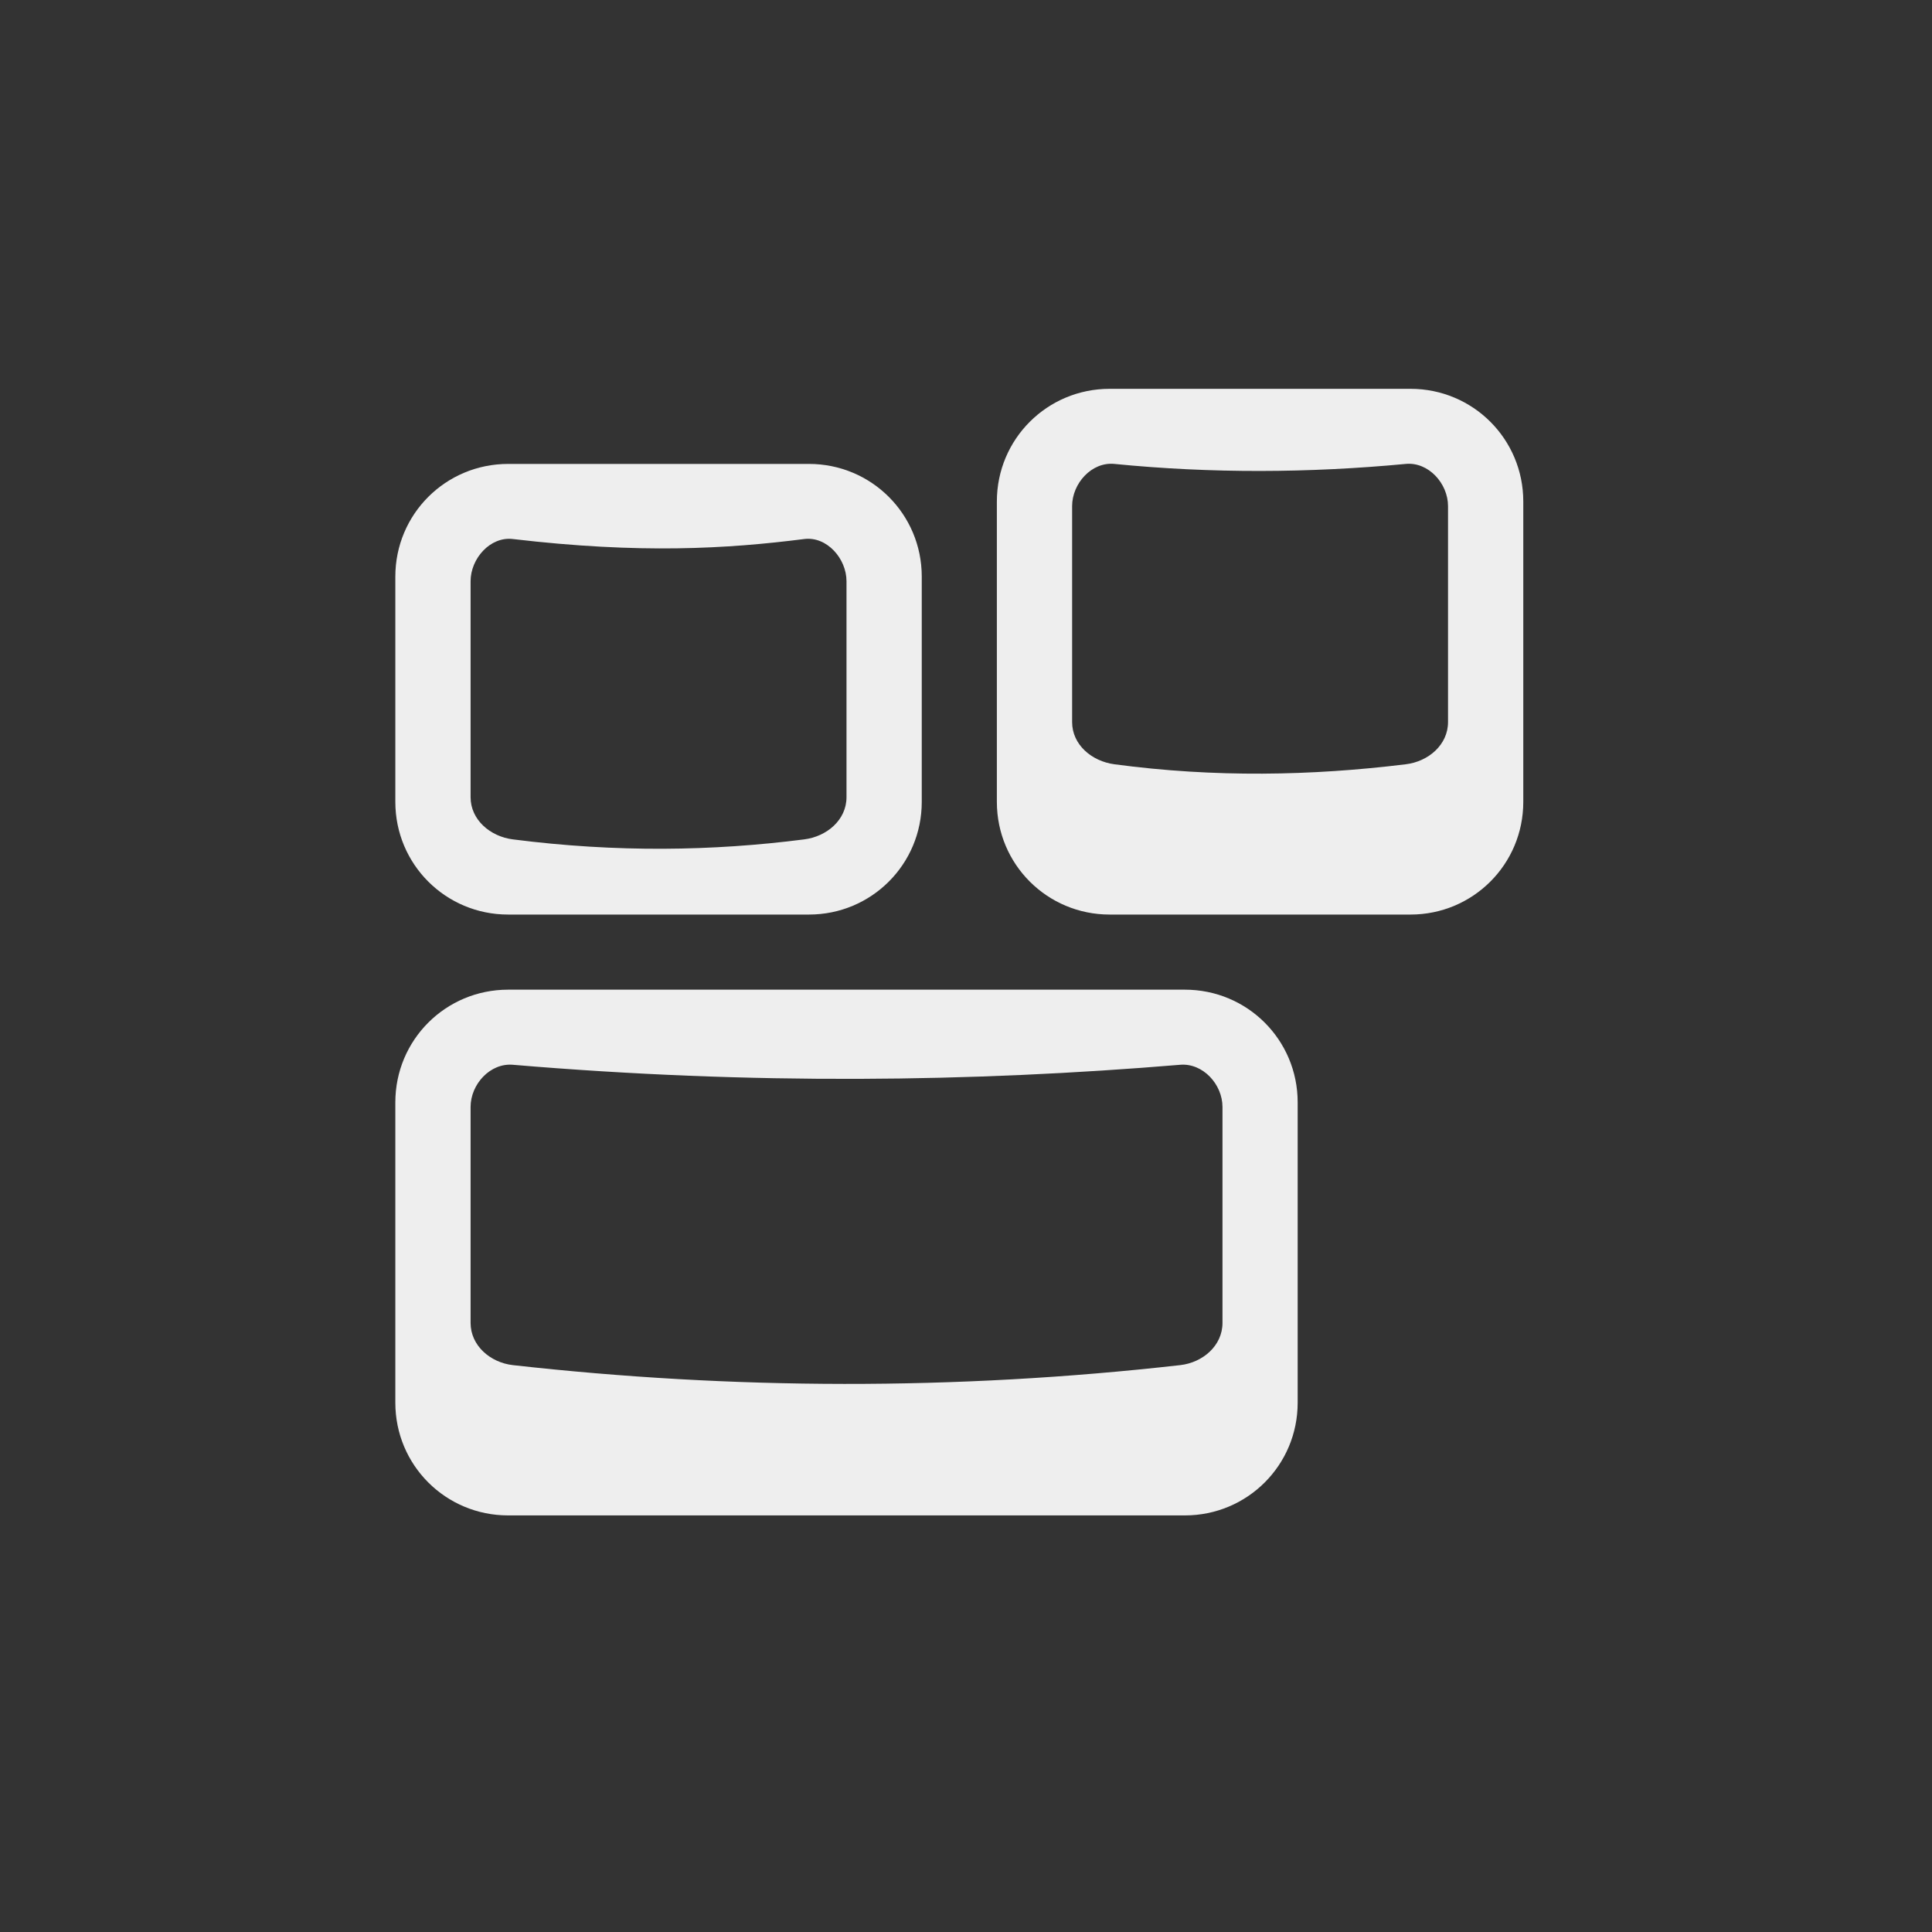 <?xml version="1.0" encoding="UTF-8" standalone="no"?>
<!-- Created with Inkscape (http://www.inkscape.org/) -->

<svg
   xmlns:dc="http://purl.org/dc/elements/1.1/"
   xmlns:cc="http://creativecommons.org/ns#"
   xmlns:rdf="http://www.w3.org/1999/02/22-rdf-syntax-ns#"
   xmlns:svg="http://www.w3.org/2000/svg"
   xmlns="http://www.w3.org/2000/svg"
   xmlns:sodipodi="http://sodipodi.sourceforge.net/DTD/sodipodi-0.dtd"
   xmlns:inkscape="http://www.inkscape.org/namespaces/inkscape"
   sodipodi:docname="preferences-desktop-keyboard-shortcuts-symbolic.svg"
   width="24"
   inkscape:version="0.91 r13725"
   version="1.1"
   height="24"
   id="svg7384">
  <rect width="100%" height="100%" fill="#333333" stroke="none"/>
  <sodipodi:namedview
     inkscape:pageopacity="0"
     inkscape:snap-to-guides="true"
     borderopacity="1"
     inkscape:window-maximized="1"
     inkscape:snap-bbox="true"
     inkscape:object-nodes="false"
     inkscape:object-paths="false"
     inkscape:window-width="1366"
     pagecolor="#ffffff"
     gridtolerance="10"
     inkscape:pageshadow="2"
     bordercolor="#666666"
     inkscape:current-layer="layer11"
     showguides="true"
     id="namedview88"
     showborder="true"
     inkscape:bbox-paths="false"
     inkscape:snap-global="true"
     inkscape:window-x="0"
     inkscape:window-y="24"
     inkscape:snap-nodes="true"
     inkscape:guide-bbox="true"
     inkscape:snap-grids="true"
     objecttolerance="10"
     inkscape:cx="-40.466434"
     inkscape:cy="0.39597838"
     inkscape:snap-others="false"
     showgrid="false"
     inkscape:snap-bbox-midpoints="false"
     guidetolerance="10"
     inkscape:zoom="5.6568542"
     inkscape:window-height="716">
    <inkscape:grid
       enabled="true"
       type="xygrid"
       id="grid4866"
       snapvisiblegridlinesonly="true"
       visible="true"
       empspacing="2"
       spacingx="1px"
       spacingy="1px" />
  </sodipodi:namedview>
  <title
     id="title9167">Gnome Symbolic Icon Theme</title>
  <defs
     id="defs7386" />
  <g
     inkscape:label="status"
     id="layer9"
     style="display:inline"
     inkscape:groupmode="layer"
     transform="translate(-243,-501)" />
  <g
     inkscape:label="devices"
     id="layer10"
     inkscape:groupmode="layer"
     transform="translate(-243,-501)" />
  <g
     inkscape:label="apps"
     id="layer11"
     inkscape:groupmode="layer"
     transform="translate(-243,-501)">
    <g
       id="g4146"
       transform="matrix(0.933,0,0,0.933,21.192,30.933)">
      <path
         inkscape:connector-curvature="0"
         style="color:#000000;display:inline;overflow:visible;visibility:visible;fill:#eeeeee;fill-opacity:1;fill-rule:nonzero;stroke:none;stroke-width:1;marker:none;enable-background:accumulate"
         id="rect5333-9"
         d="m 244.502,517 c -0.832,0 -1.502,0.669 -1.502,1.5 l 0,4 c 0,0.831 0.67,1.5 1.502,1.5 l 9.01,0 c 0.832,0 1.502,-0.669 1.502,-1.5 l 0,-4 c 0,-0.831 -0.67,-1.5 -1.502,-1.5 z m 0.063,1 c 3.186,0.269 6.116,0.231 8.885,0 0.302,-0.025 0.563,0.26 0.563,0.562 l 0,2.875 c 0,0.303 -0.262,0.528 -0.563,0.562 -3.004,0.34 -5.964,0.327 -8.885,0 -0.301,-0.034 -0.563,-0.26 -0.563,-0.562 l 0,-2.875 c 0,-0.303 0.261,-0.588 0.563,-0.562 z"
         sodipodi:nodetypes="ssssssssssssssssss" />
      <path
         inkscape:connector-curvature="0"
         style="color:#000000;display:inline;overflow:visible;visibility:visible;fill:#eeeeee;fill-opacity:1;fill-rule:nonzero;stroke:none;stroke-width:1;marker:none;enable-background:accumulate"
         id="rect5333-9-8"
         d="m 252.511,509 c -0.832,0 -1.502,0.669 -1.502,1.5 l 0,4 c 0,0.831 0.67,1.5 1.502,1.5 l 4.005,0 c 0.832,0 1.502,-0.669 1.502,-1.5 l 0,-4 c 0,-0.831 -0.67,-1.5 -1.502,-1.5 z m 0.063,1 c 1.293,0.128 2.586,0.122 3.879,0 0.302,-0.029 0.563,0.26 0.563,0.562 l 0,2.875 c 0,0.303 -0.262,0.526 -0.563,0.562 -1.255,0.154 -2.541,0.179 -3.879,0 -0.301,-0.04 -0.563,-0.26 -0.563,-0.562 l 0,-2.875 c 0,-0.303 0.261,-0.592 0.563,-0.562 z"
         sodipodi:nodetypes="ssssssssssssssssss" />
      <path
         inkscape:connector-curvature="0"
         style="color:#000000;display:inline;overflow:visible;visibility:visible;fill:#eeeeee;fill-opacity:1;fill-rule:nonzero;stroke:none;stroke-width:1;marker:none;enable-background:accumulate"
         id="path11636"
         d="m 244.502,510 c -0.832,0 -1.502,0.669 -1.502,1.5 l 0,3 c 0,0.831 0.67,1.5 1.502,1.5 l 4.005,0 c 0.832,0 1.502,-0.669 1.502,-1.5 l 0,-3 c 0,-0.831 -0.67,-1.5 -1.502,-1.5 z m 0.063,1 c 1.692,0.199 2.848,0.131 3.879,0 0.301,-0.038 0.563,0.26 0.563,0.562 l 0,2.875 c 0,0.303 -0.262,0.524 -0.563,0.562 -1.215,0.156 -2.498,0.177 -3.879,0 -0.301,-0.038 -0.563,-0.26 -0.563,-0.562 l 0,-2.875 c 0,-0.303 0.262,-0.598 0.563,-0.562 z"
         sodipodi:nodetypes="ssssssssssssssssss" />
    </g>
  </g>
  <g
     inkscape:label="places"
     id="layer13"
     inkscape:groupmode="layer"
     transform="translate(-243,-501)" />
  <g
     inkscape:label="mimetypes"
     id="layer14"
     inkscape:groupmode="layer"
     transform="translate(-243,-501)" />
  <g
     inkscape:label="emblems"
     id="layer15"
     style="display:inline"
     inkscape:groupmode="layer"
     transform="translate(-243,-501)" />
  <g
     inkscape:label="emotes"
     id="g71291"
     style="display:inline"
     inkscape:groupmode="layer"
     transform="translate(-243,-501)" />
  <g
     inkscape:label="categories"
     id="g4953"
     style="display:inline"
     inkscape:groupmode="layer"
     transform="translate(-243,-501)" />
  <g
     inkscape:label="actions"
     id="layer12"
     style="display:inline"
     inkscape:groupmode="layer"
     transform="translate(-243,-501)" />
</svg>
